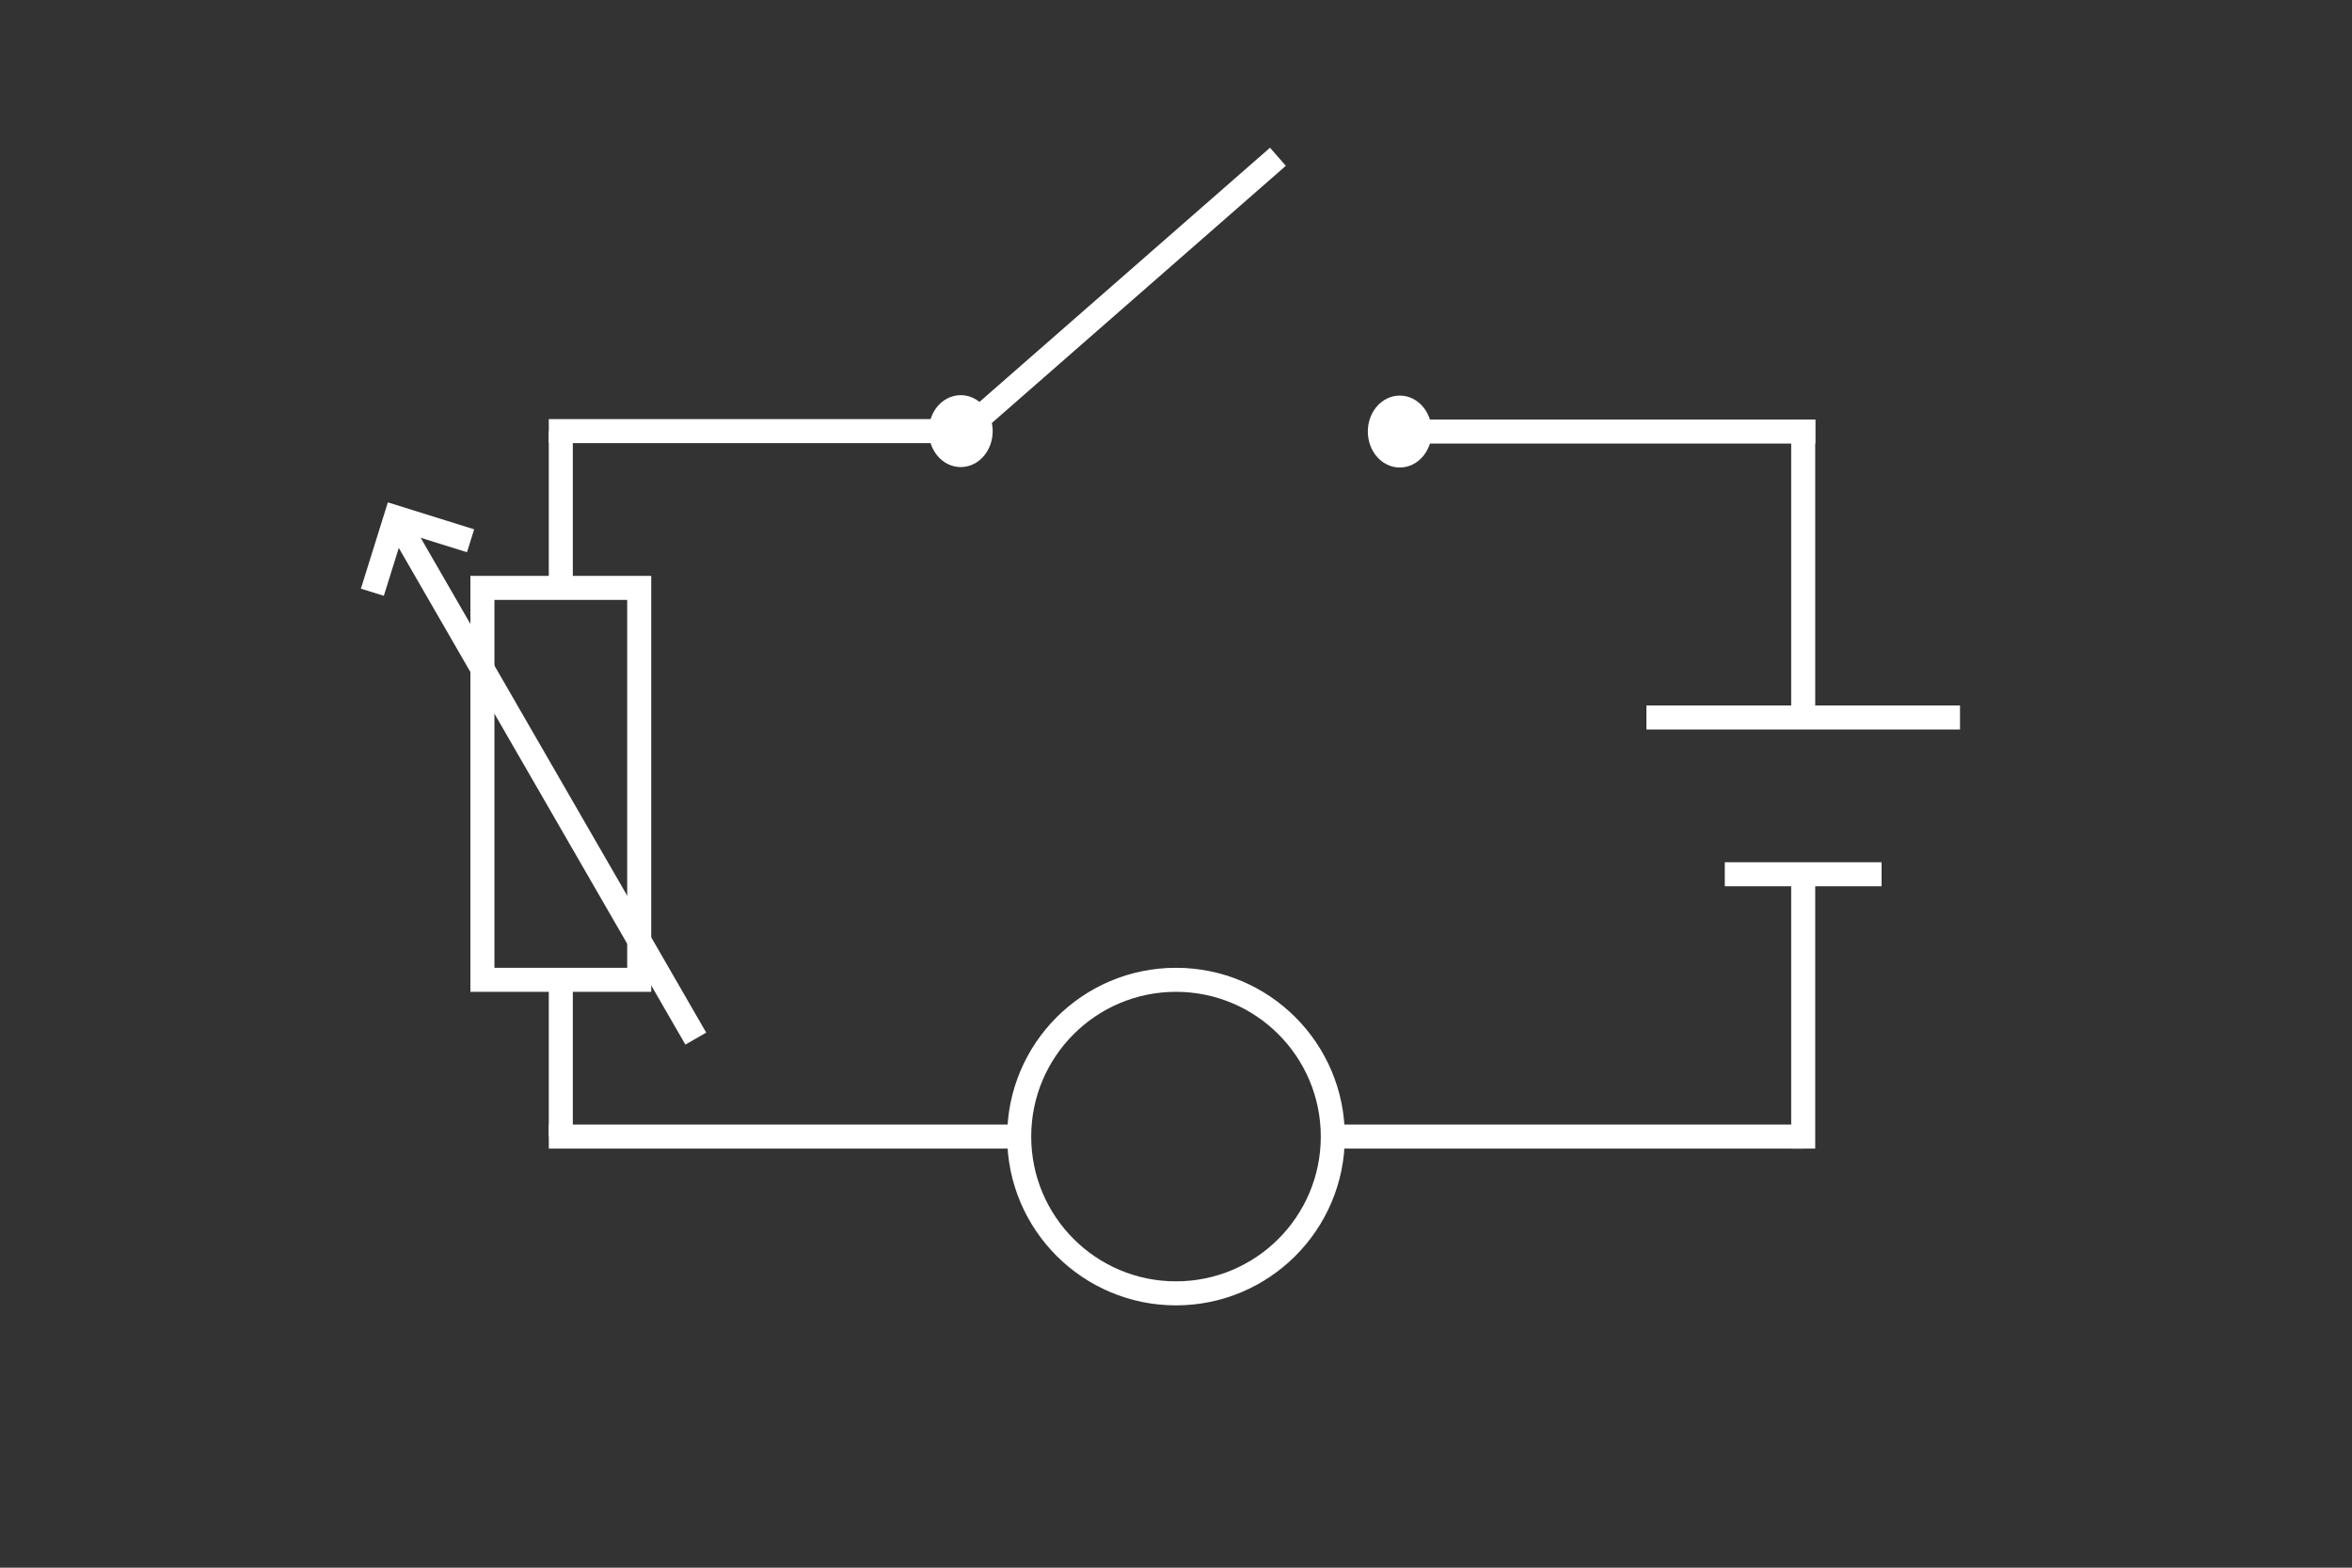 <?xml version="1.0" encoding="UTF-8" standalone="no"?>
<!-- Created with Inkscape (http://www.inkscape.org/) -->

<svg
   width="300mm"
   height="200mm"
   viewBox="0 0 300 200"
   version="1.1"
   id="svg1"
   inkscape:version="1.4.2 (ebf0e940d0, 2025-05-08)"
   sodipodi:docname="dark_mode_icon.svg"
   xmlns:inkscape="http://www.inkscape.org/namespaces/inkscape"
   xmlns:sodipodi="http://sodipodi.sourceforge.net/DTD/sodipodi-0.dtd"
   xmlns="http://www.w3.org/2000/svg"
   xmlns:svg="http://www.w3.org/2000/svg">
  <rect x="0" y="0" width="300" height="200" fill="#333333" stroke="none"/>
  <sodipodi:namedview
     id="namedview1"
     pagecolor="#060606"
     bordercolor="#000000"
     borderopacity="0.25"
     inkscape:showpageshadow="2"
     inkscape:pageopacity="0.0"
     inkscape:pagecheckerboard="true"
     inkscape:deskcolor="#d1d1d1"
     inkscape:document-units="mm"
     showgrid="true"
     inkscape:zoom="1.072715"
     inkscape:cx="547.20963"
     inkscape:cy="360.30072"
     inkscape:window-width="1920"
     inkscape:window-height="1052"
     inkscape:window-x="0"
     inkscape:window-y="0"
     inkscape:window-maximized="1"
     inkscape:current-layer="g16"
     showguides="true">
    <inkscape:grid
       id="grid1"
       units="mm"
       originx="0"
       originy="0"
       spacingx="1"
       spacingy="1"
       empcolor="#0099e5"
       empopacity="0.302"
       color="#0099e5"
       opacity="0.149"
       empspacing="5"
       enabled="true"
       visible="true" />
    <sodipodi:guide
       position="150,100"
       orientation="0,-1"
       id="guide20"
       inkscape:locked="false" />
    <sodipodi:guide
       position="150,100"
       orientation="1,0"
       id="guide21"
       inkscape:locked="false" />
  </sodipodi:namedview>
  <defs
     id="defs1" />
  <g
     inkscape:label="Layer 1"
     inkscape:groupmode="layer"
     id="layer1">
    <g
       id="g11"
       transform="translate(1.6555792e-5,-43.467)"
       inkscape:label="Main Circuit">
      <circle
         style="fill:none;stroke:#ffffff;stroke-width:3.065;stroke-dasharray:none;stroke-opacity:1"
         id="path7"
         cx="150"
         cy="188.468"
         r="20" />
      <path
         style="fill:none;fill-opacity:1;stroke:#ffffff;stroke-width:3.065;stroke-dasharray:none;stroke-opacity:1"
         d="M 130,188.468 H 70"
         id="path8" />
      <path
         style="fill:none;fill-opacity:1;stroke:#ffffff;stroke-width:3.065;stroke-dasharray:none;stroke-opacity:1"
         d="M 230,188.468 H 170"
         id="path8-3" />
      <path
         style="fill:none;fill-opacity:1;stroke:#ffffff;stroke-width:3.065;stroke-dasharray:none;stroke-opacity:1"
         d="m 70,98.467 51.478,-3e-6"
         id="path10"
         sodipodi:nodetypes="cc" />
      <path
         style="fill:none;fill-opacity:1;stroke:#ffffff;stroke-width:3.065;stroke-dasharray:none;stroke-opacity:1"
         d="m 178.543,98.523 h 53"
         id="path10-3" />
      <path
         style="fill:none;fill-opacity:1;stroke:#ffffff;stroke-width:3.065;stroke-dasharray:none;stroke-opacity:1"
         d="m 123,98.467 40,-35"
         id="path11" />
      <path
         style="fill:none;fill-opacity:1;stroke:#ffffff;stroke-width:3.065;stroke-dasharray:none;stroke-opacity:1"
         d="m 207.5,140 h 40"
         id="path19"
         transform="translate(2.5,-5)" />
      <path
         style="fill:none;fill-opacity:1;stroke:#ffffff;stroke-width:3.065;stroke-dasharray:none;stroke-opacity:1"
         d="M 227.5,140 V 102"
         id="path20"
         sodipodi:nodetypes="cc"
         transform="translate(2.5,-5)" />
      <path
         style="fill:none;fill-opacity:1;stroke:#ffffff;stroke-width:3.065;stroke-dasharray:none;stroke-opacity:1"
         d="m 217.5,160 h 20"
         id="path18"
         transform="translate(2.5,-5)" />
      <path
         style="fill:none;fill-opacity:1;stroke:#ffffff;stroke-width:3.065;stroke-dasharray:none;stroke-opacity:1"
         d="M 227.5,195 V 160"
         id="path17"
         sodipodi:nodetypes="cc"
         transform="translate(2.5,-5)" />
      <ellipse
         style="fill:#ffffff;fill-opacity:1;stroke:#ffffff;stroke-width:3.065;stroke-dasharray:none;stroke-opacity:1"
         id="path21"
         ry="3.055"
         rx="2.543"
         cy="103.523"
         cx="176.043"
         transform="translate(2.5,-5)" />
      <ellipse
         style="fill:#ffffff;fill-opacity:1;stroke:#ffffff;stroke-width:3.065;stroke-dasharray:none;stroke-opacity:1"
         id="path21-6"
         ry="3.055"
         rx="2.543"
         cy="98.467"
         cx="122.543" />
    </g>
    <g
       id="g16"
       transform="translate(2.5,-48.467)"
       inkscape:label="Variable Resistor">
      <rect
         style="fill:none;fill-opacity:1;stroke:#ffffff;stroke-width:3.065;stroke-dasharray:none;stroke-opacity:1"
         id="rect22"
         width="20"
         height="50"
         x="59.032"
         y="123.468" />
      <path
         style="fill:#f9f9f9;fill-opacity:1;stroke:#ffffff;stroke-width:3.065;stroke-dasharray:none;stroke-opacity:1"
         d="m 86.25,180.968 -37.5,-65"
         id="path15"
         sodipodi:nodetypes="cc" />
      <path
         style="fill:none;fill-opacity:1;stroke:#ffffff;stroke-width:3.065;stroke-dasharray:none;stroke-opacity:1"
         d="m 44.996,124.022 2.981,-9.545 9.545,2.981"
         id="path16" />
      <path
         style="fill:#f9f9f9;fill-opacity:1;stroke:#ffffff;stroke-width:3.065;stroke-dasharray:none;stroke-opacity:1"
         d="m 69.032,193.468 v -20"
         id="path22" />
      <path
         style="fill:#f9f9f9;fill-opacity:1;stroke:#ffffff;stroke-width:3.065;stroke-dasharray:none;stroke-opacity:1"
         d="m 69.032,103.468 v 20"
         id="path23" />
    </g>
  </g>
</svg>
